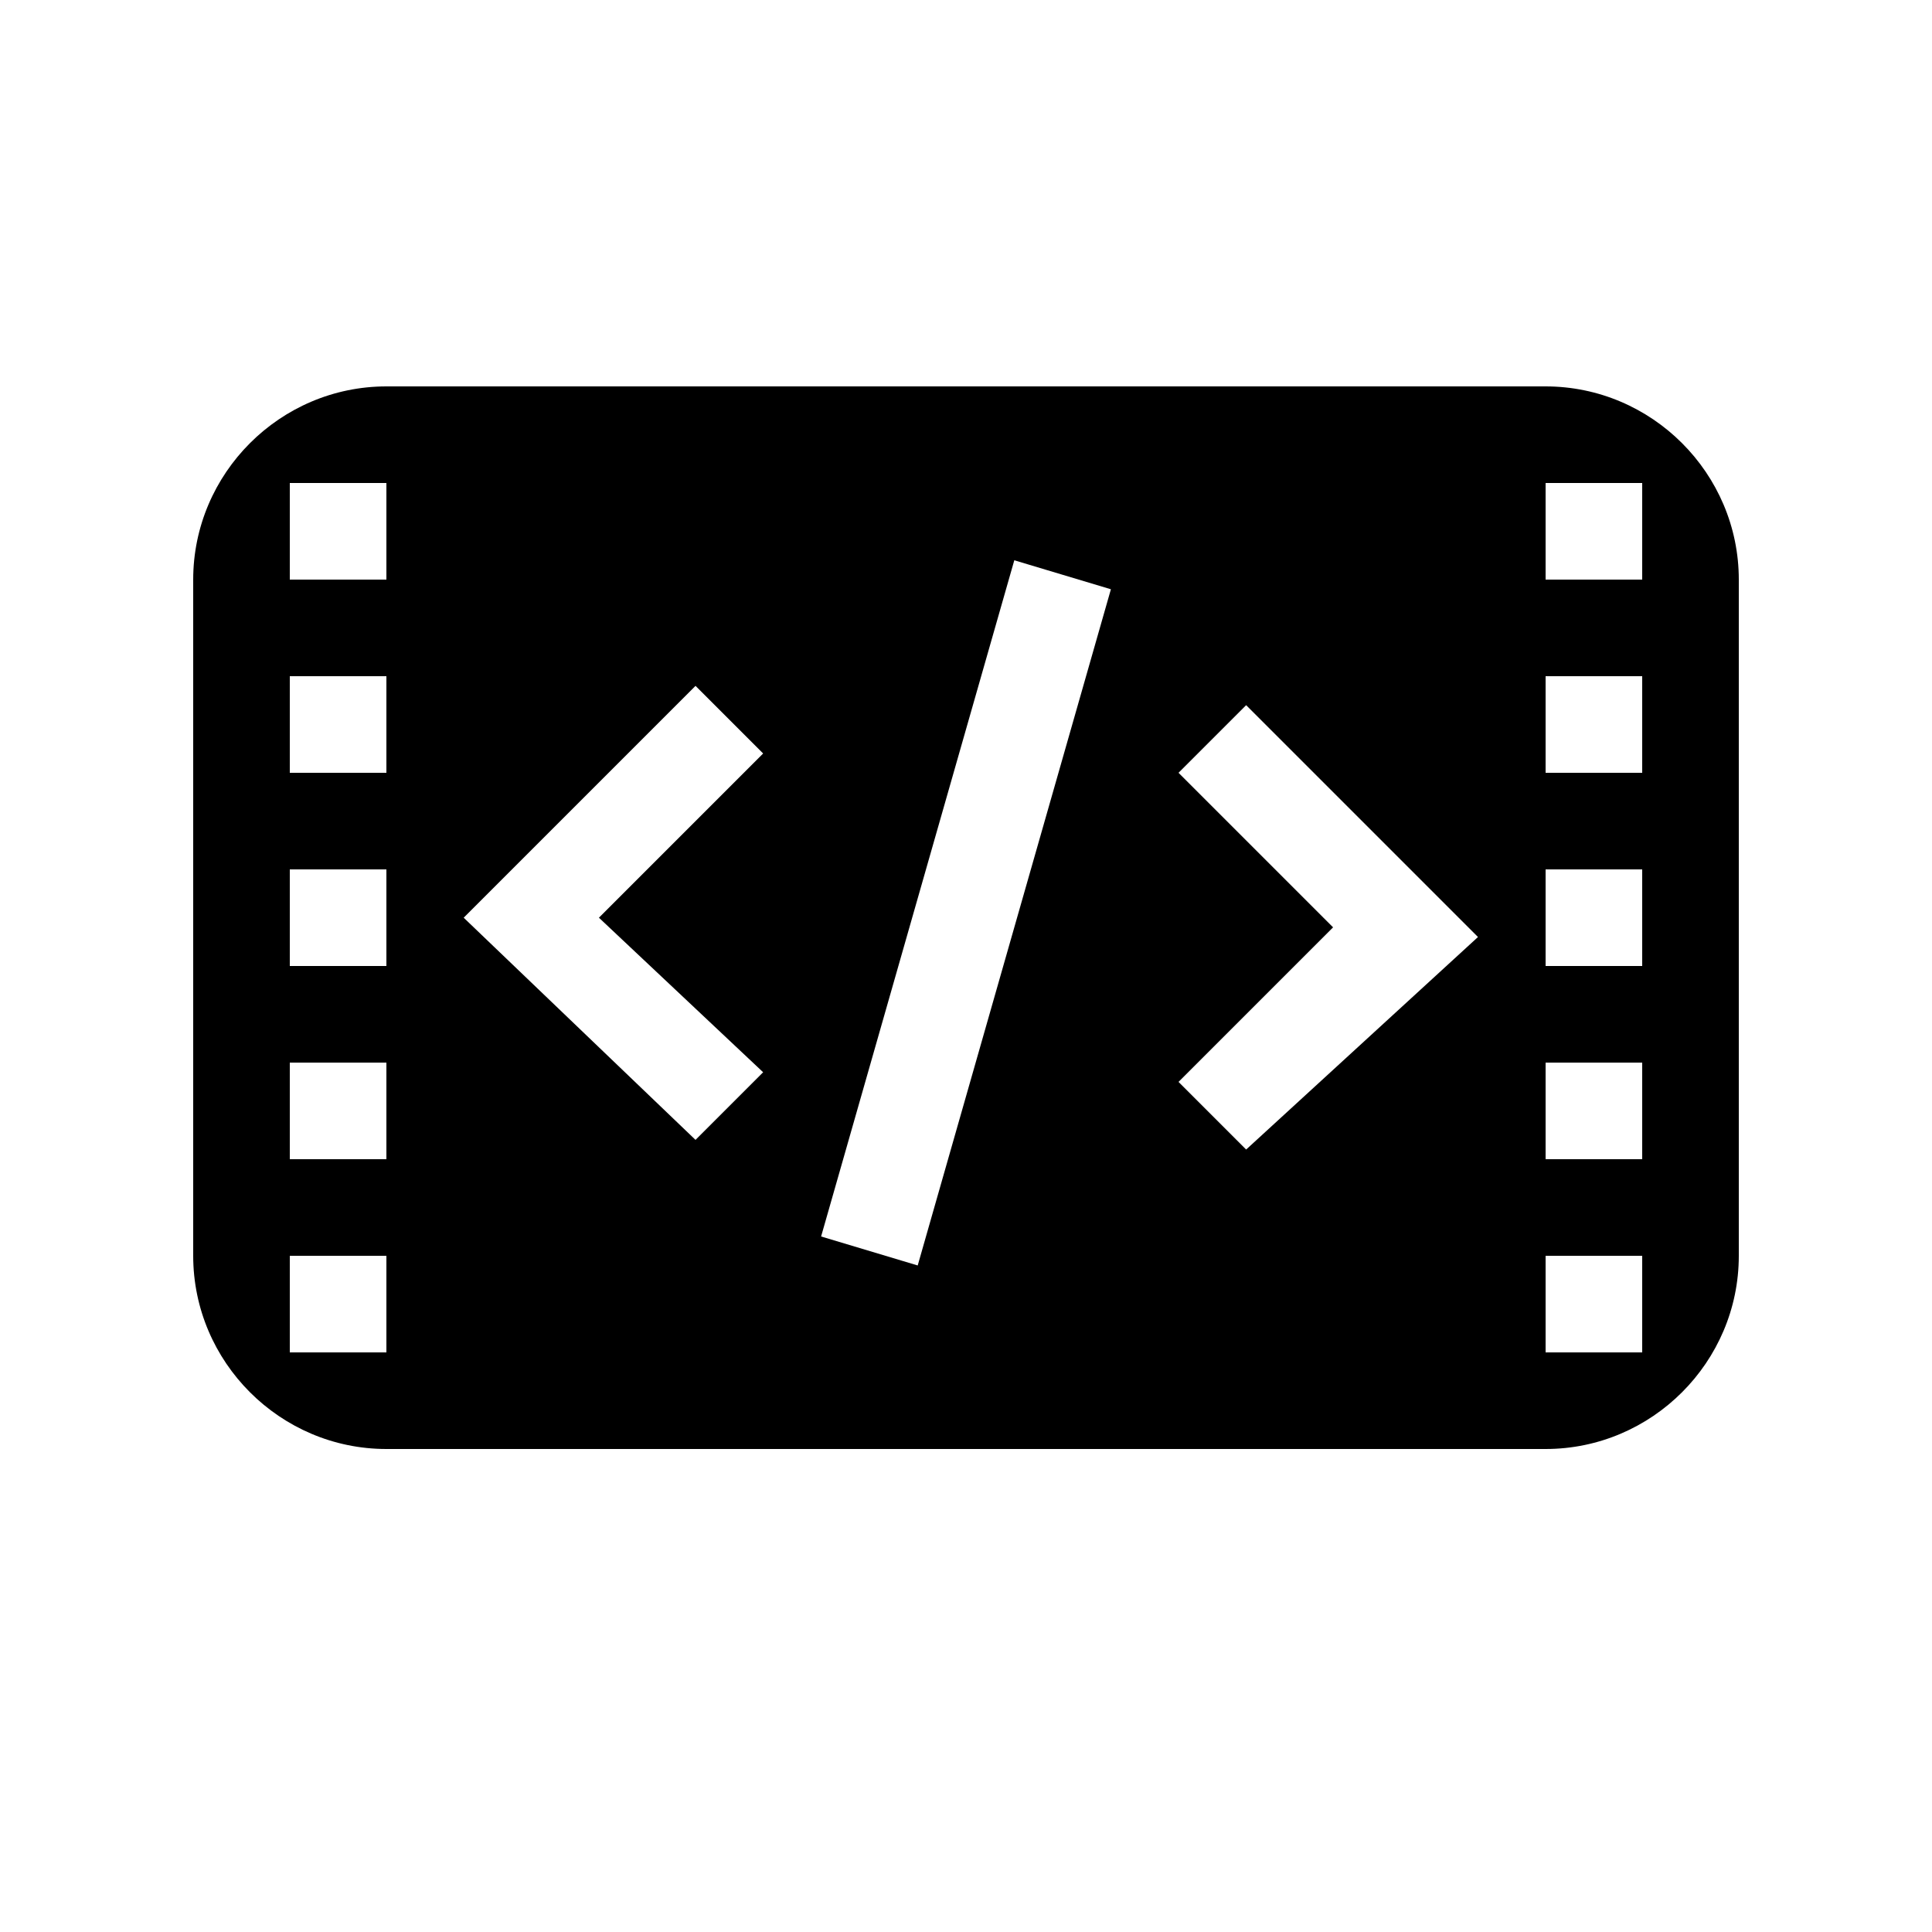 <?xml version="1.0" encoding="utf-8"?>
<!-- Generator: Adobe Illustrator 21.1.0, SVG Export Plug-In . SVG Version: 6.00 Build 0)  -->
<svg version="1.1" id="Layer_1" xmlns="http://www.w3.org/2000/svg" xmlns:xlink="http://www.w3.org/1999/xlink" x="0px" y="0px"
	 viewBox="0 0 20 20" style="enable-background:new 0 0 20 20;" xml:space="preserve">
<path d="M16,4H4C2.9,4,2,4.9,2,6v7c0,1.1,0.9,2,2,2h12c1.1,0,2-0.9,2-2V6C18,4.9,17.1,4,16,4z M4,14H3v-1h1V14z M4,12H3v-1h1V12z
	 M4,10H3V9h1V10z M4,8H3V7h1V8z M4,6H3V5h1V6z M7.9,11.1l-0.7,0.7L4.8,9.5l2.4-2.4l0.7,0.7L6.2,9.5L7.9,11.1z M9.5,13.1l-1-0.3l2-7
	l1,0.3L9.5,13.1z M12.9,11.9l-0.7-0.7l1.6-1.6l-1.6-1.6l0.7-0.7l2.4,2.4L12.9,11.9z M17,14h-1v-1h1V14z M17,12h-1v-1h1V12z M17,10
	h-1V9h1V10z M17,8h-1V7h1V8z M17,6h-1V5h1V6z"/>
</svg>
